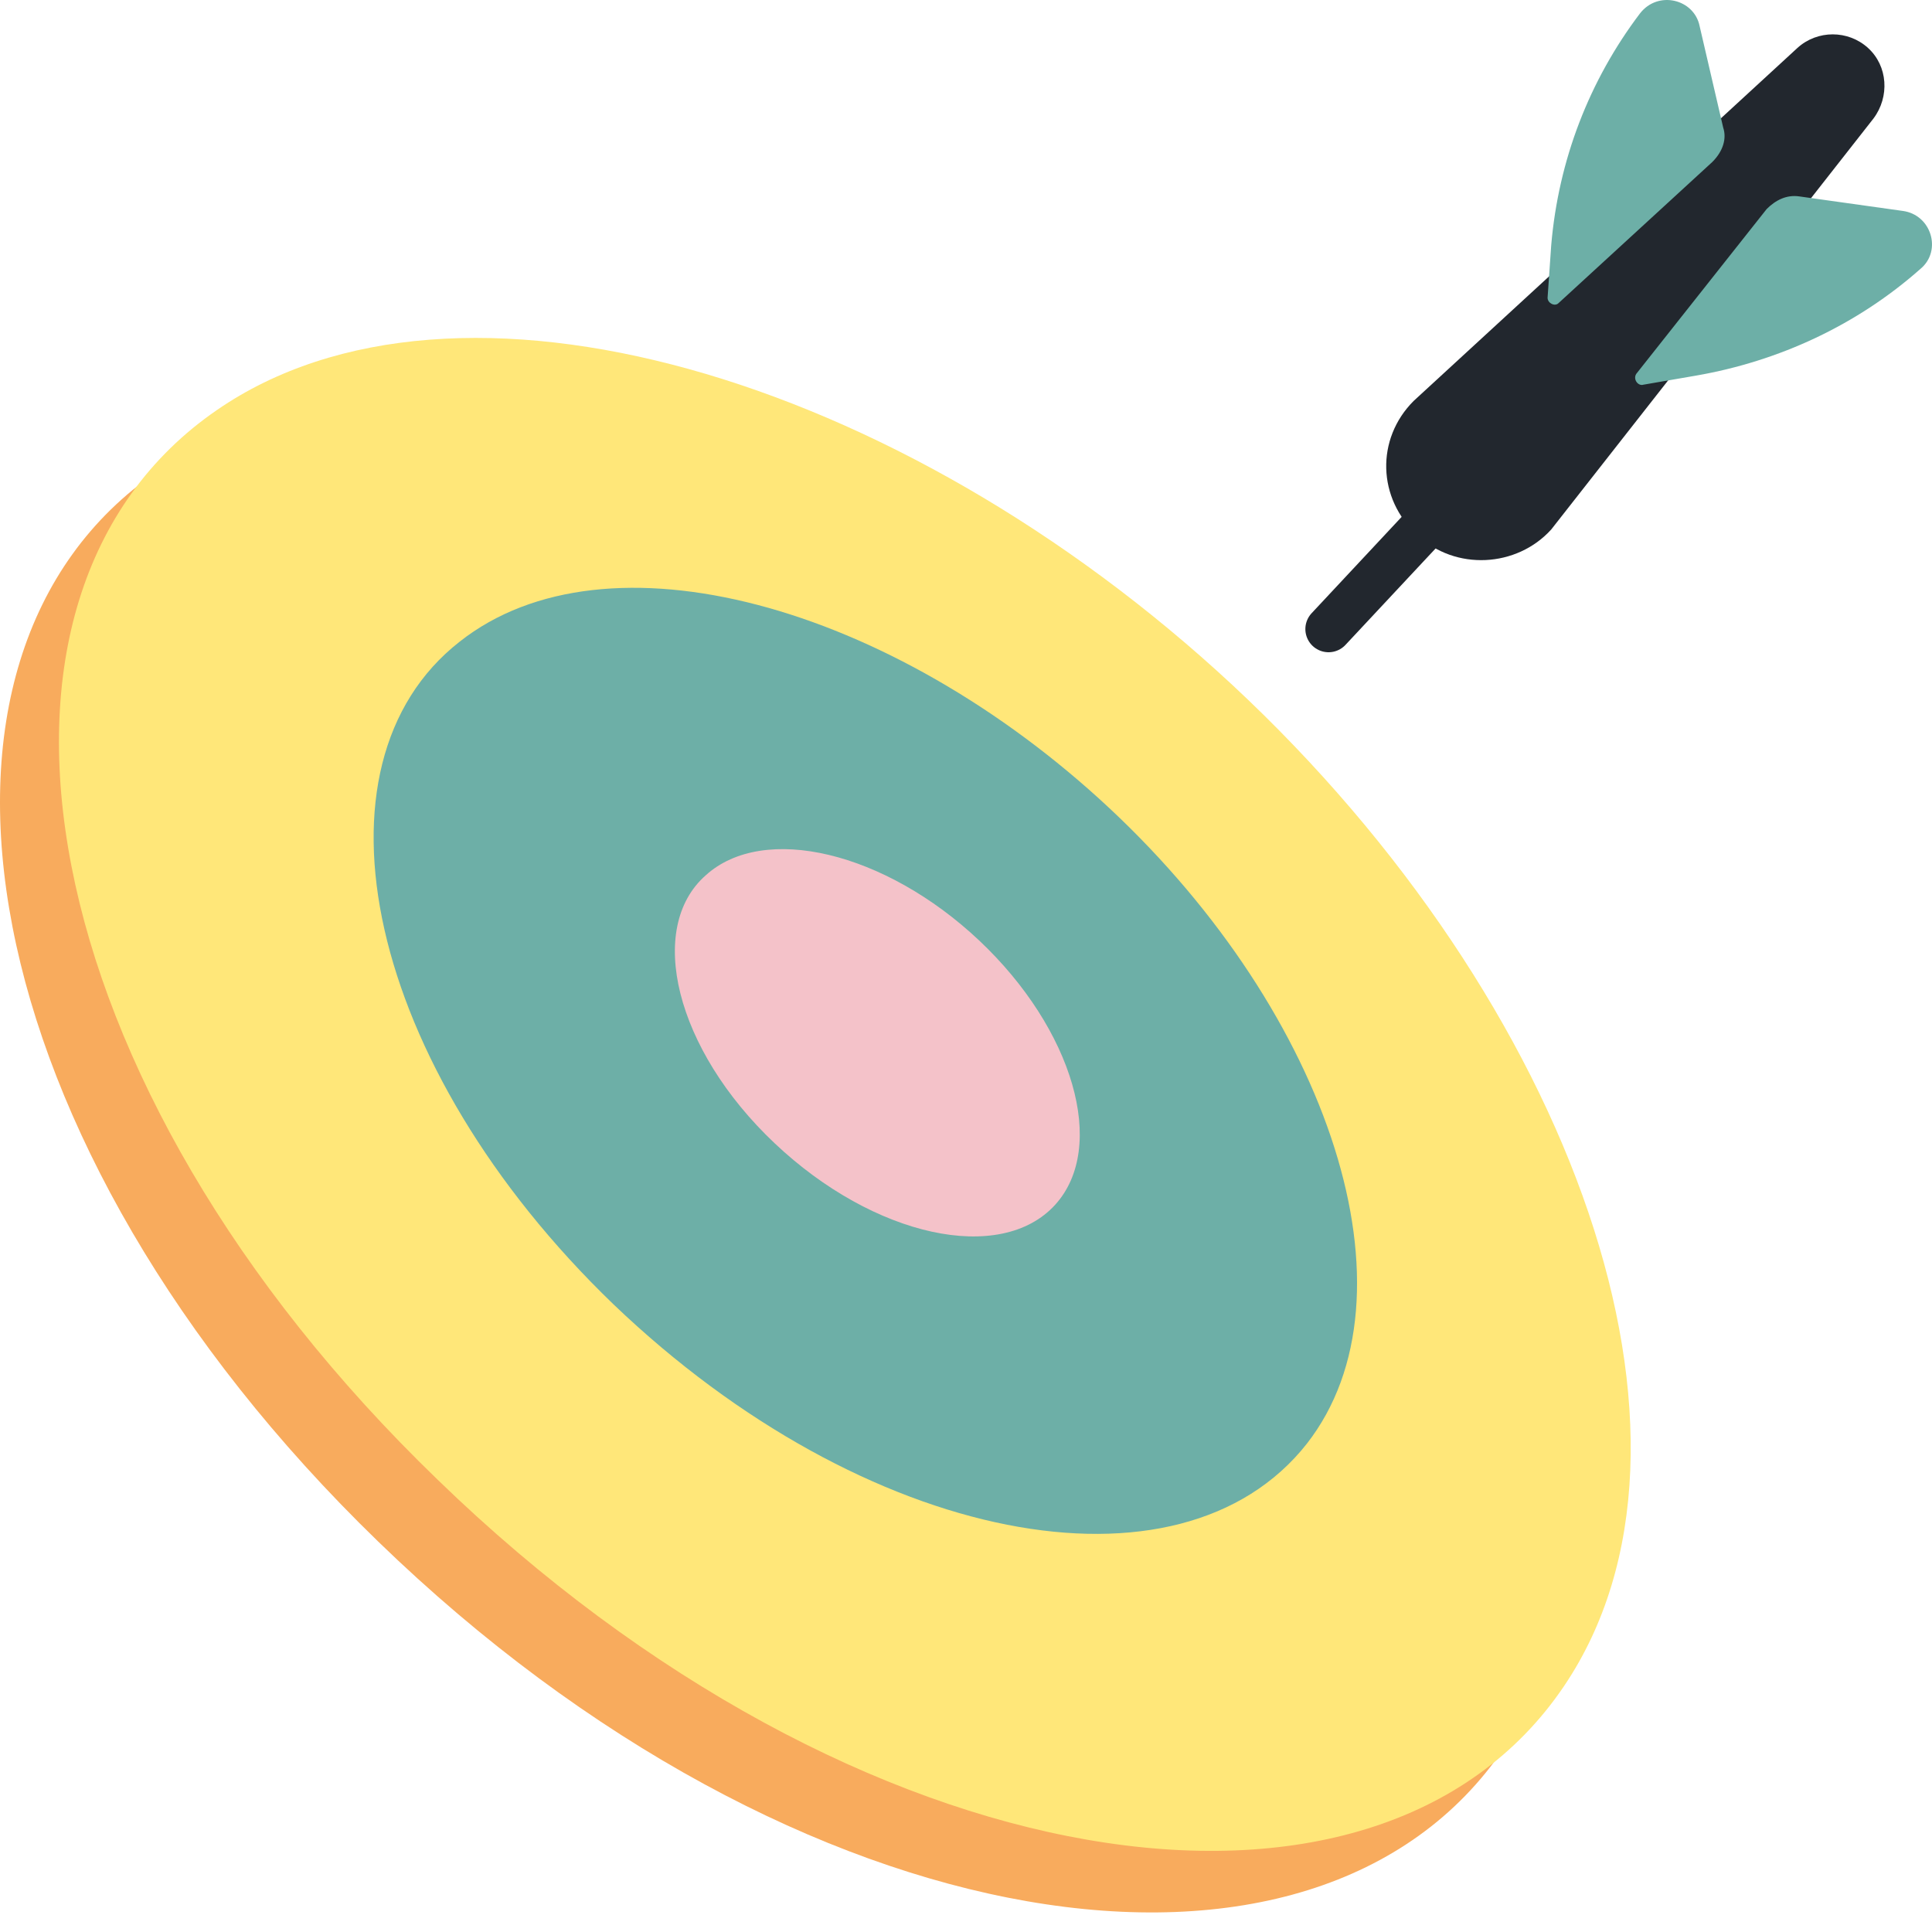 <svg width="75" height="75" viewBox="0 0 75 75" fill="none" xmlns="http://www.w3.org/2000/svg">
<path d="M14.678 59.84C30.912 75.582 51.082 78.674 58.391 67.851C64.856 58.294 58.742 41.286 45.53 28.988C32.529 16.9 15.381 11.91 6.104 18.305C-4.367 25.474 -1.275 44.379 14.678 59.84Z" fill="#F8AB5D"/>
<path d="M16.997 57.45C33.231 73.192 53.401 76.284 60.71 65.462C67.176 55.904 61.061 38.897 47.849 26.598C34.848 14.51 17.7 9.521 8.423 15.916C-2.118 23.154 1.044 42.059 16.997 57.45Z" fill="#FFE779"/>
<path d="M23.814 50.633C33.583 59.98 45.811 62.299 50.731 56.045C55.228 50.282 51.644 39.389 43.071 31.377C34.567 23.436 23.533 20.414 17.841 24.912C11.727 29.691 14.186 41.357 23.814 50.633Z" fill="#6DAFA7"/>
<path d="M30.069 44.379C33.934 48.034 38.853 49.088 40.962 46.769C43 44.52 41.664 39.952 38.01 36.508C34.356 33.065 29.647 31.94 27.398 33.978C25.079 36.016 26.203 40.725 30.069 44.379Z" fill="#F4C2C9"/>
<path d="M55.017 20.766C56.493 22.171 58.883 22.031 60.218 20.555L72.727 4.602C73.36 3.759 73.29 2.564 72.516 1.861C71.743 1.158 70.549 1.158 69.776 1.861L54.877 15.565C53.401 17.041 53.471 19.36 55.017 20.766Z" fill="#22272E"/>
<path d="M69.846 7.624L73.852 8.186C74.976 8.327 75.398 9.732 74.555 10.435C72.095 12.614 69.073 14.019 65.84 14.581L63.802 14.933C63.592 15.003 63.381 14.722 63.521 14.511L68.581 8.116C68.933 7.764 69.354 7.554 69.846 7.624Z" fill="#6DAFA7"/>
<path d="M66.894 4.953L65.98 1.017C65.77 -0.037 64.364 -0.388 63.661 0.525C61.694 3.125 60.499 6.218 60.218 9.521L60.077 11.559C60.077 11.77 60.358 11.91 60.499 11.77L66.472 6.288C66.894 5.866 67.035 5.374 66.894 4.953Z" fill="#6DAFA7"/>
<path d="M55.58 20.133L51.574 24.42" stroke="#22272E" stroke-width="1.8" stroke-miterlimit="10" stroke-linecap="round" stroke-linejoin="round"/>
</svg>
